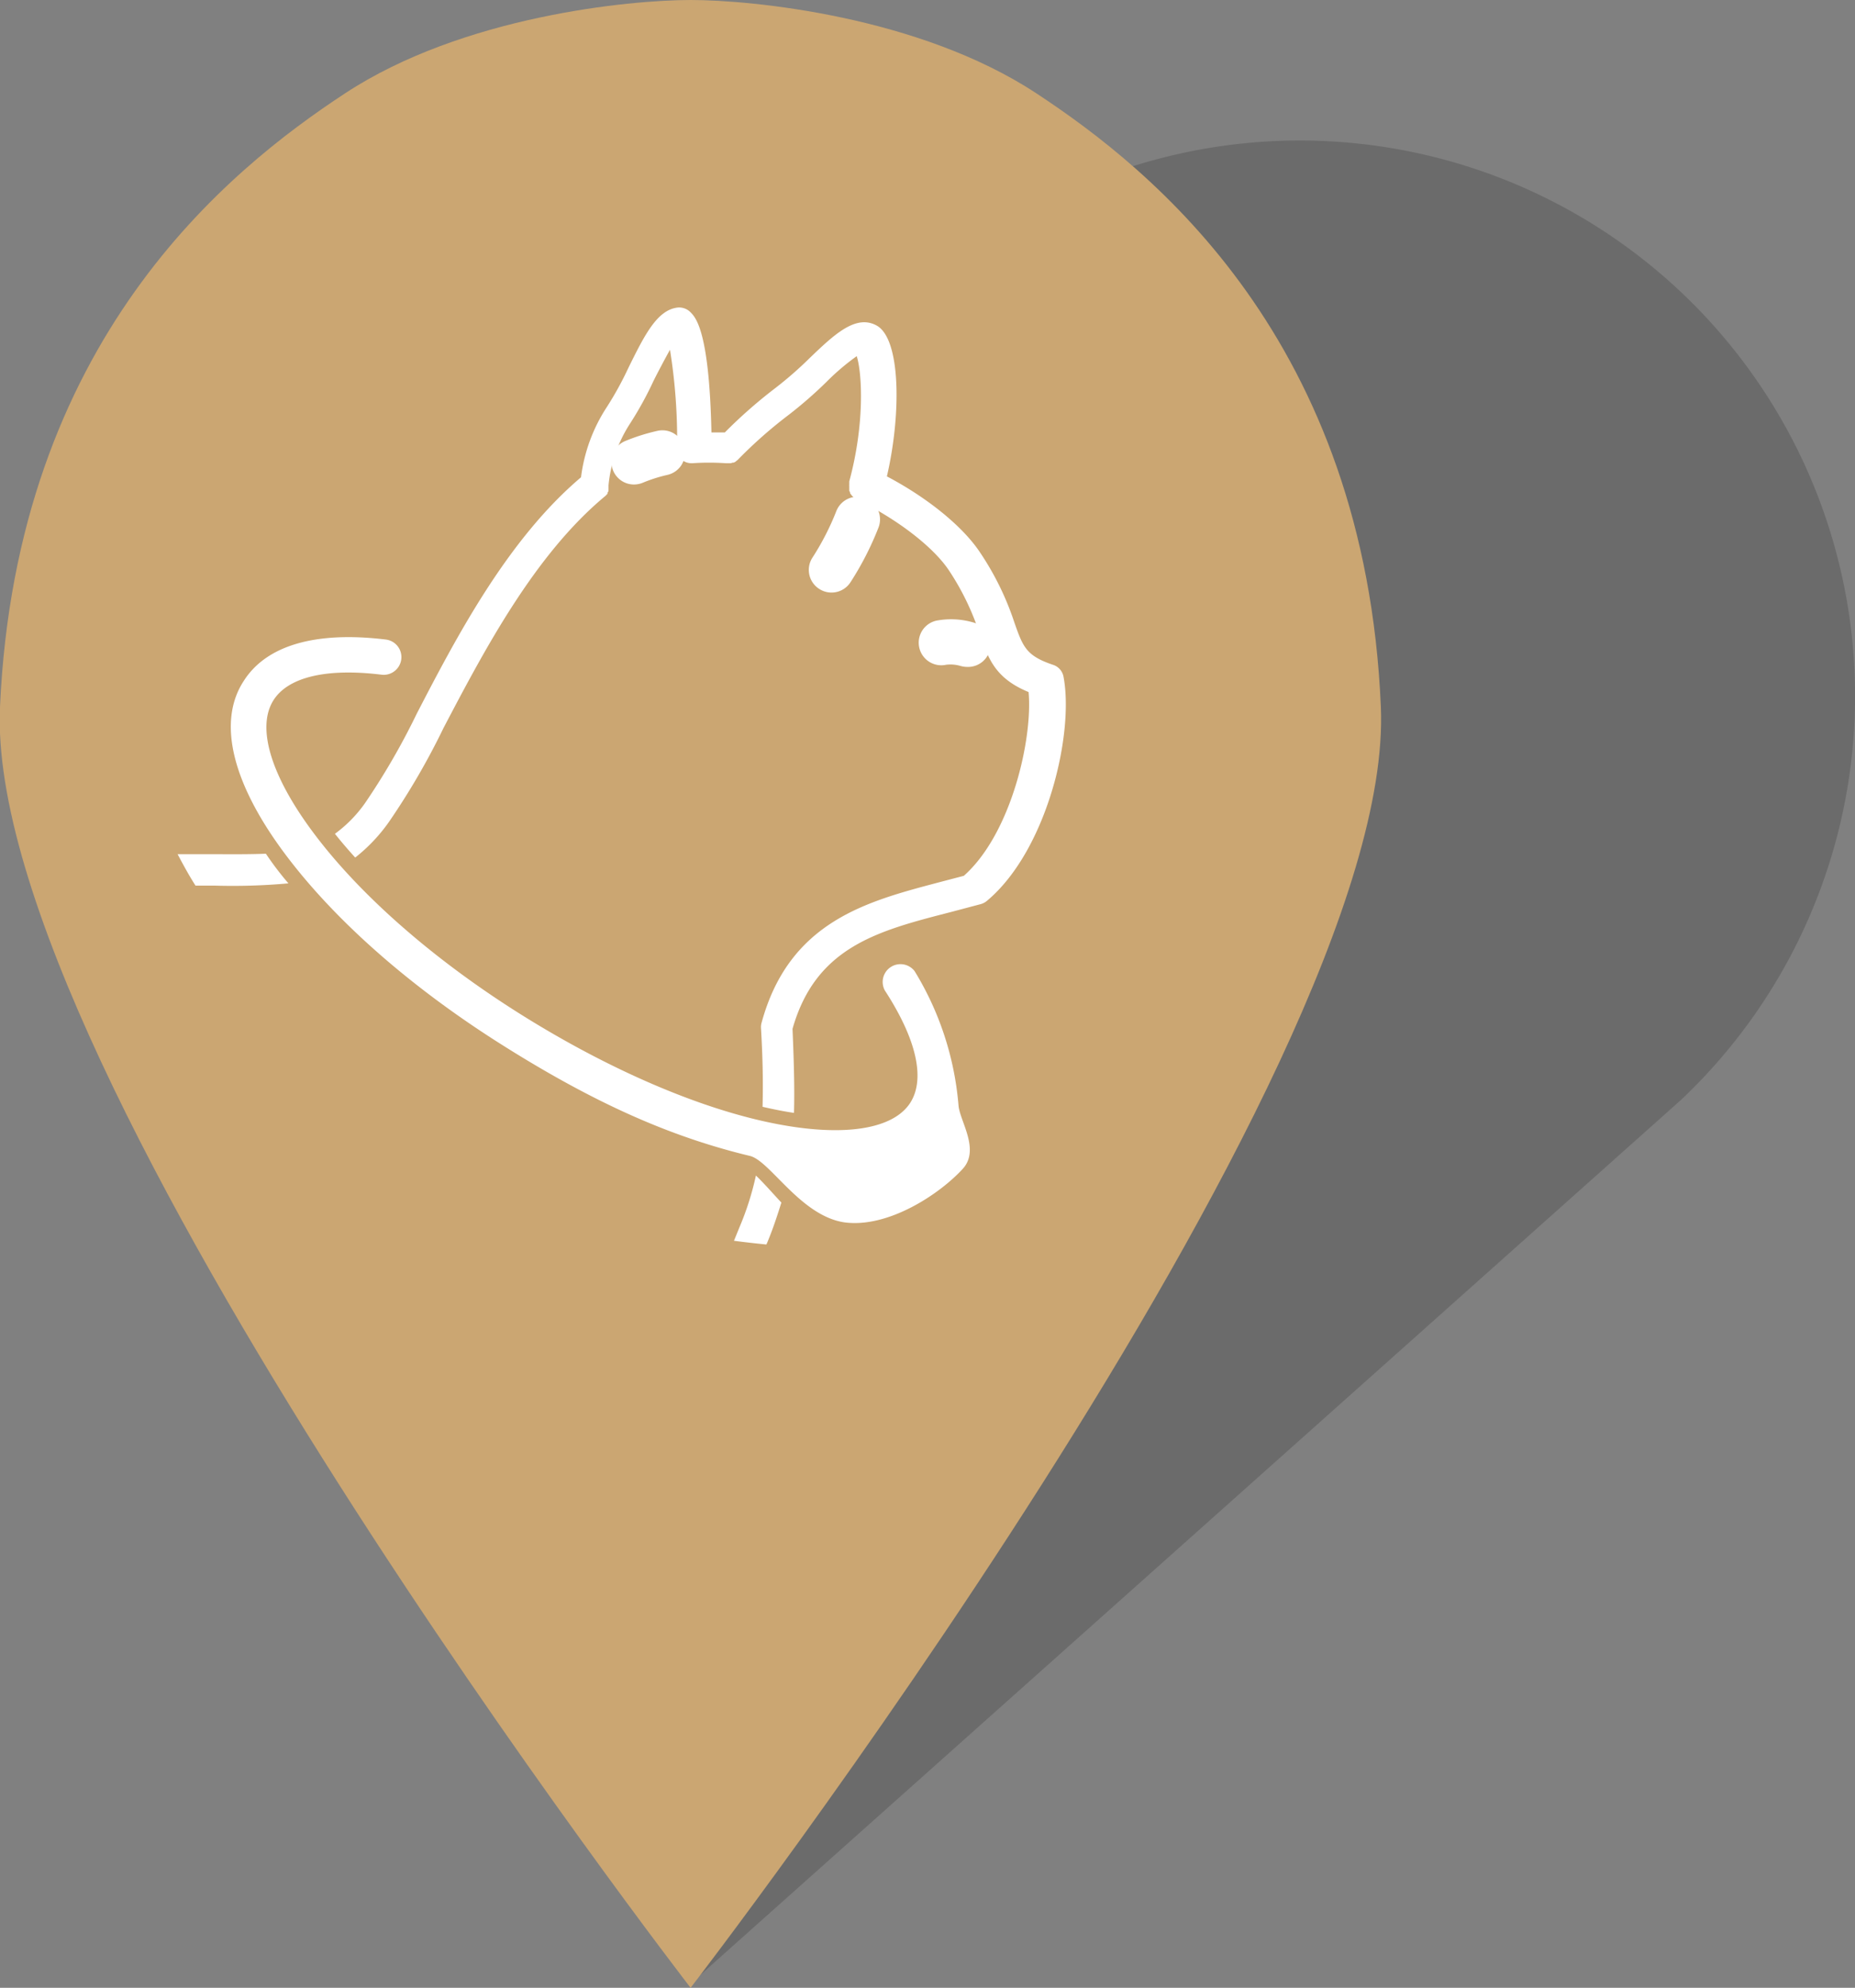 <svg xmlns="http://www.w3.org/2000/svg" viewBox="0 0 164.71 176.42"><rect x="0" y="0" width="164.71" height="176.42" fill="#808080" stroke="none"/><defs><style>.cls-1{fill:#191919;opacity:0.2;}.cls-2{fill:#cba672;}.cls-3{fill:#fff;}</style></defs><g id="レイヤー_2" data-name="レイヤー 2"><g id="Layer_8" data-name="Layer 8"><path class="cls-1" d="M149.28,97.6A49.3,49.3,0,1,0,66.16,59.69L61.32,176.05Z"/><path class="cls-2" d="M61.32,176.42S124,95.25,122.61,62.74,102.41,15.11,92,8.27,66.76,0,61.32,0,41.09,1.43,30.66,8.27,1.45,30.23,0,62.74,61.32,176.42,61.32,176.42Z"/><path class="cls-3" d="M85.89,59.19a2.25,2.25,0,0,1-.58-.08A3.17,3.17,0,0,0,84,59a2,2,0,0,1-.84-3.92,7.06,7.06,0,0,1,3.35.19,2,2,0,0,1,1.19,1,2,2,0,0,1,.16,1.53A2,2,0,0,1,85.89,59.19Zm-1.57-1.44a4.87,4.87,0,0,1,1.34.19.79.79,0,0,0,1-.53.78.78,0,0,0-.06-.6.77.77,0,0,0-.47-.38,5.6,5.6,0,0,0-2.73-.17h0a.77.77,0,0,0-.59.93.81.81,0,0,0,.94.61A2.2,2.2,0,0,1,84.32,57.75Zm-10.5-5.16a2,2,0,0,1-1.09-.33,2,2,0,0,1-.59-2.77h0a23.25,23.25,0,0,0,2.12-4.13,2,2,0,0,1,2.6-1.13A2,2,0,0,1,78,46.83a27.19,27.19,0,0,1-2.48,4.84A2,2,0,0,1,73.82,52.59Zm-.66-2.44h0a.79.79,0,0,0,.24,1.09A.81.81,0,0,0,74.49,51a26.76,26.76,0,0,0,2.37-4.62.8.8,0,0,0-.45-1,.78.78,0,0,0-1,.45A24.61,24.61,0,0,1,73.16,50.15ZM56.29,43a2,2,0,0,1-1.85-1.24,2,2,0,0,1,1.08-2.62,17.53,17.53,0,0,1,2.85-.9,2,2,0,0,1,2.4,1.52,2.06,2.06,0,0,1-.26,1.51,2,2,0,0,1-1.26.88,13.35,13.35,0,0,0-2.19.7A2.07,2.07,0,0,1,56.29,43Zm2.52-3.59-.18,0a16,16,0,0,0-2.64.84.77.77,0,0,0-.43.42.81.81,0,0,0,0,.61.79.79,0,0,0,1,.42A14.81,14.81,0,0,1,59,40.93h0a.81.81,0,0,0,.5-.35.84.84,0,0,0,.1-.6A.79.79,0,0,0,58.81,39.37Z"/><path class="cls-3" d="M73.06,51.75a1.35,1.35,0,0,0,.76.23A1.42,1.42,0,0,0,75,51.34a27,27,0,0,0,2.42-4.73,1.4,1.4,0,0,0-2.6-1,23.47,23.47,0,0,1-2.17,4.24A1.4,1.4,0,0,0,73.06,51.75Z"/><path class="cls-3" d="M58.5,38.8a16.31,16.31,0,0,0-2.75.86A1.4,1.4,0,0,0,55,41.49a1.39,1.39,0,0,0,1.29.86,1.23,1.23,0,0,0,.53-.11,14.7,14.7,0,0,1,2.3-.72,1.39,1.39,0,1,0-.62-2.72Z"/><path class="cls-3" d="M84.39,55.56a3.72,3.72,0,0,1,2.63.81,1.45,1.45,0,0,1-.12,1.78,1.39,1.39,0,0,1-1.57.33,4,4,0,0,0-1.7-.06,1.45,1.45,0,0,1-1.3-.73,1.35,1.35,0,0,1,.36-1.77A3.39,3.39,0,0,1,84.39,55.56Z"/><path class="cls-3" d="M75,108.49c-3.9-.56-6.61-5.46-8.41-5.9-7.12-1.71-13.89-4.73-22.08-9.9S29.63,81.58,25.28,75.75c-4.65-6.23-6-11.66-3.66-15.28,2-3.19,6.38-4.47,12.64-3.71a1.57,1.57,0,1,1-.38,3.12c-4.89-.6-8.3.21-9.6,2.27-1.52,2.41-.24,6.68,3.52,11.72C31.92,79.4,38.46,85.14,46.2,90S62.15,98.45,69,99.76c6,1.15,10.34.46,11.84-1.91,1.33-2.12.53-5.64-2.27-9.94a1.58,1.58,0,0,1,2.64-1.72,27.05,27.05,0,0,1,3.9,11.94c.12,1.37,1.92,3.89.39,5.59C83.42,106,78.86,109,75,108.49Z"/><path class="cls-3" d="M65.66,108.92l-.49,1.2q1.44.19,2.88.33c.07-.15.13-.3.19-.45.41-1,.8-2.18,1.14-3.27-.66-.7-1.48-1.65-2.26-2.4A25.6,25.6,0,0,1,65.66,108.92Z"/><path class="cls-3" d="M94.42,60A1.37,1.37,0,0,0,93.49,59c-2.38-.8-2.66-1.6-3.41-3.72A25.35,25.35,0,0,0,87,49c-1.53-2.29-4.63-4.81-8.25-6.72,1.29-5.58,1.22-12.16-.88-13.37-1.86-1.06-3.79.77-6,2.89a33.21,33.21,0,0,1-3.09,2.69,43.21,43.21,0,0,0-4.42,3.89c-.4,0-.8,0-1.19,0-.19-9-1.4-10.21-1.87-10.68a1.41,1.41,0,0,0-1.16-.4c-1.81.23-2.92,2.47-4.33,5.32a29.44,29.44,0,0,1-1.93,3.51,14.7,14.7,0,0,0-2.29,6.23C45.1,47.85,40.58,56.43,37,63.35a62.16,62.16,0,0,1-4.59,7.93A11.73,11.73,0,0,1,29.74,74c.61.77,1.22,1.47,1.8,2.11a15,15,0,0,0,3-3.17,63.71,63.71,0,0,0,4.84-8.33c3.6-6.86,8.09-15.4,14.38-20.6l0,0,.07-.07.11-.12a.41.41,0,0,0,0-.09l.09-.14a.36.36,0,0,1,0-.09.88.88,0,0,0,0-.15.52.52,0,0,0,0-.11.8.8,0,0,0,0-.15v0a12.23,12.23,0,0,1,1.87-5.43,31,31,0,0,0,2.13-3.86c.4-.8,1-1.93,1.46-2.76a50.15,50.15,0,0,1,.63,8.73v.08s0,.06,0,.09,0,.1,0,.15a.49.49,0,0,0,0,.11.52.52,0,0,0,.06.16l0,0a1.35,1.35,0,0,0,1.24.75h.07a22.26,22.26,0,0,1,2.94,0h.37l.09,0,.16-.05.09,0,.15-.07.08-.07.13-.1,0,0a40.11,40.11,0,0,1,4.53-4,38.09,38.09,0,0,0,3.35-2.92,20.74,20.74,0,0,1,2.69-2.29c.47,1.46.74,5.94-.66,11.11h0l0,.18s0,.06,0,.1a.76.76,0,0,0,0,.15v.12l0,.12,0,.14s0,.09.07.14l0,.1a.64.64,0,0,0,.1.13l.06.09.09.09.11.1.08.05.16.1h0c3.57,1.73,6.78,4.2,8.17,6.28a23,23,0,0,1,2.74,5.67c.76,2.17,1.37,3.92,4.34,5.14.38,4.06-1.5,12.54-5.75,16.31l-2.29.6C77,80,70.07,81.77,67.62,90.78a1.38,1.38,0,0,0-.05.45c.17,2.91.19,5,.14,7,1,.23,1.9.41,2.79.54.06-2.08,0-4.36-.13-7.46C72.45,84,78,82.6,84.45,80.94l2.64-.7a1.44,1.44,0,0,0,.52-.27C93,75.49,95.41,65,94.42,60Z"/><path class="cls-3" d="M19.1,75.81H15.77c.5.94,1,1.87,1.59,2.79h1.73a54.84,54.84,0,0,0,6.52-.2,27.35,27.35,0,0,1-2-2.63C22.25,75.82,21.12,75.82,19.1,75.81Z"/></g></g></svg>